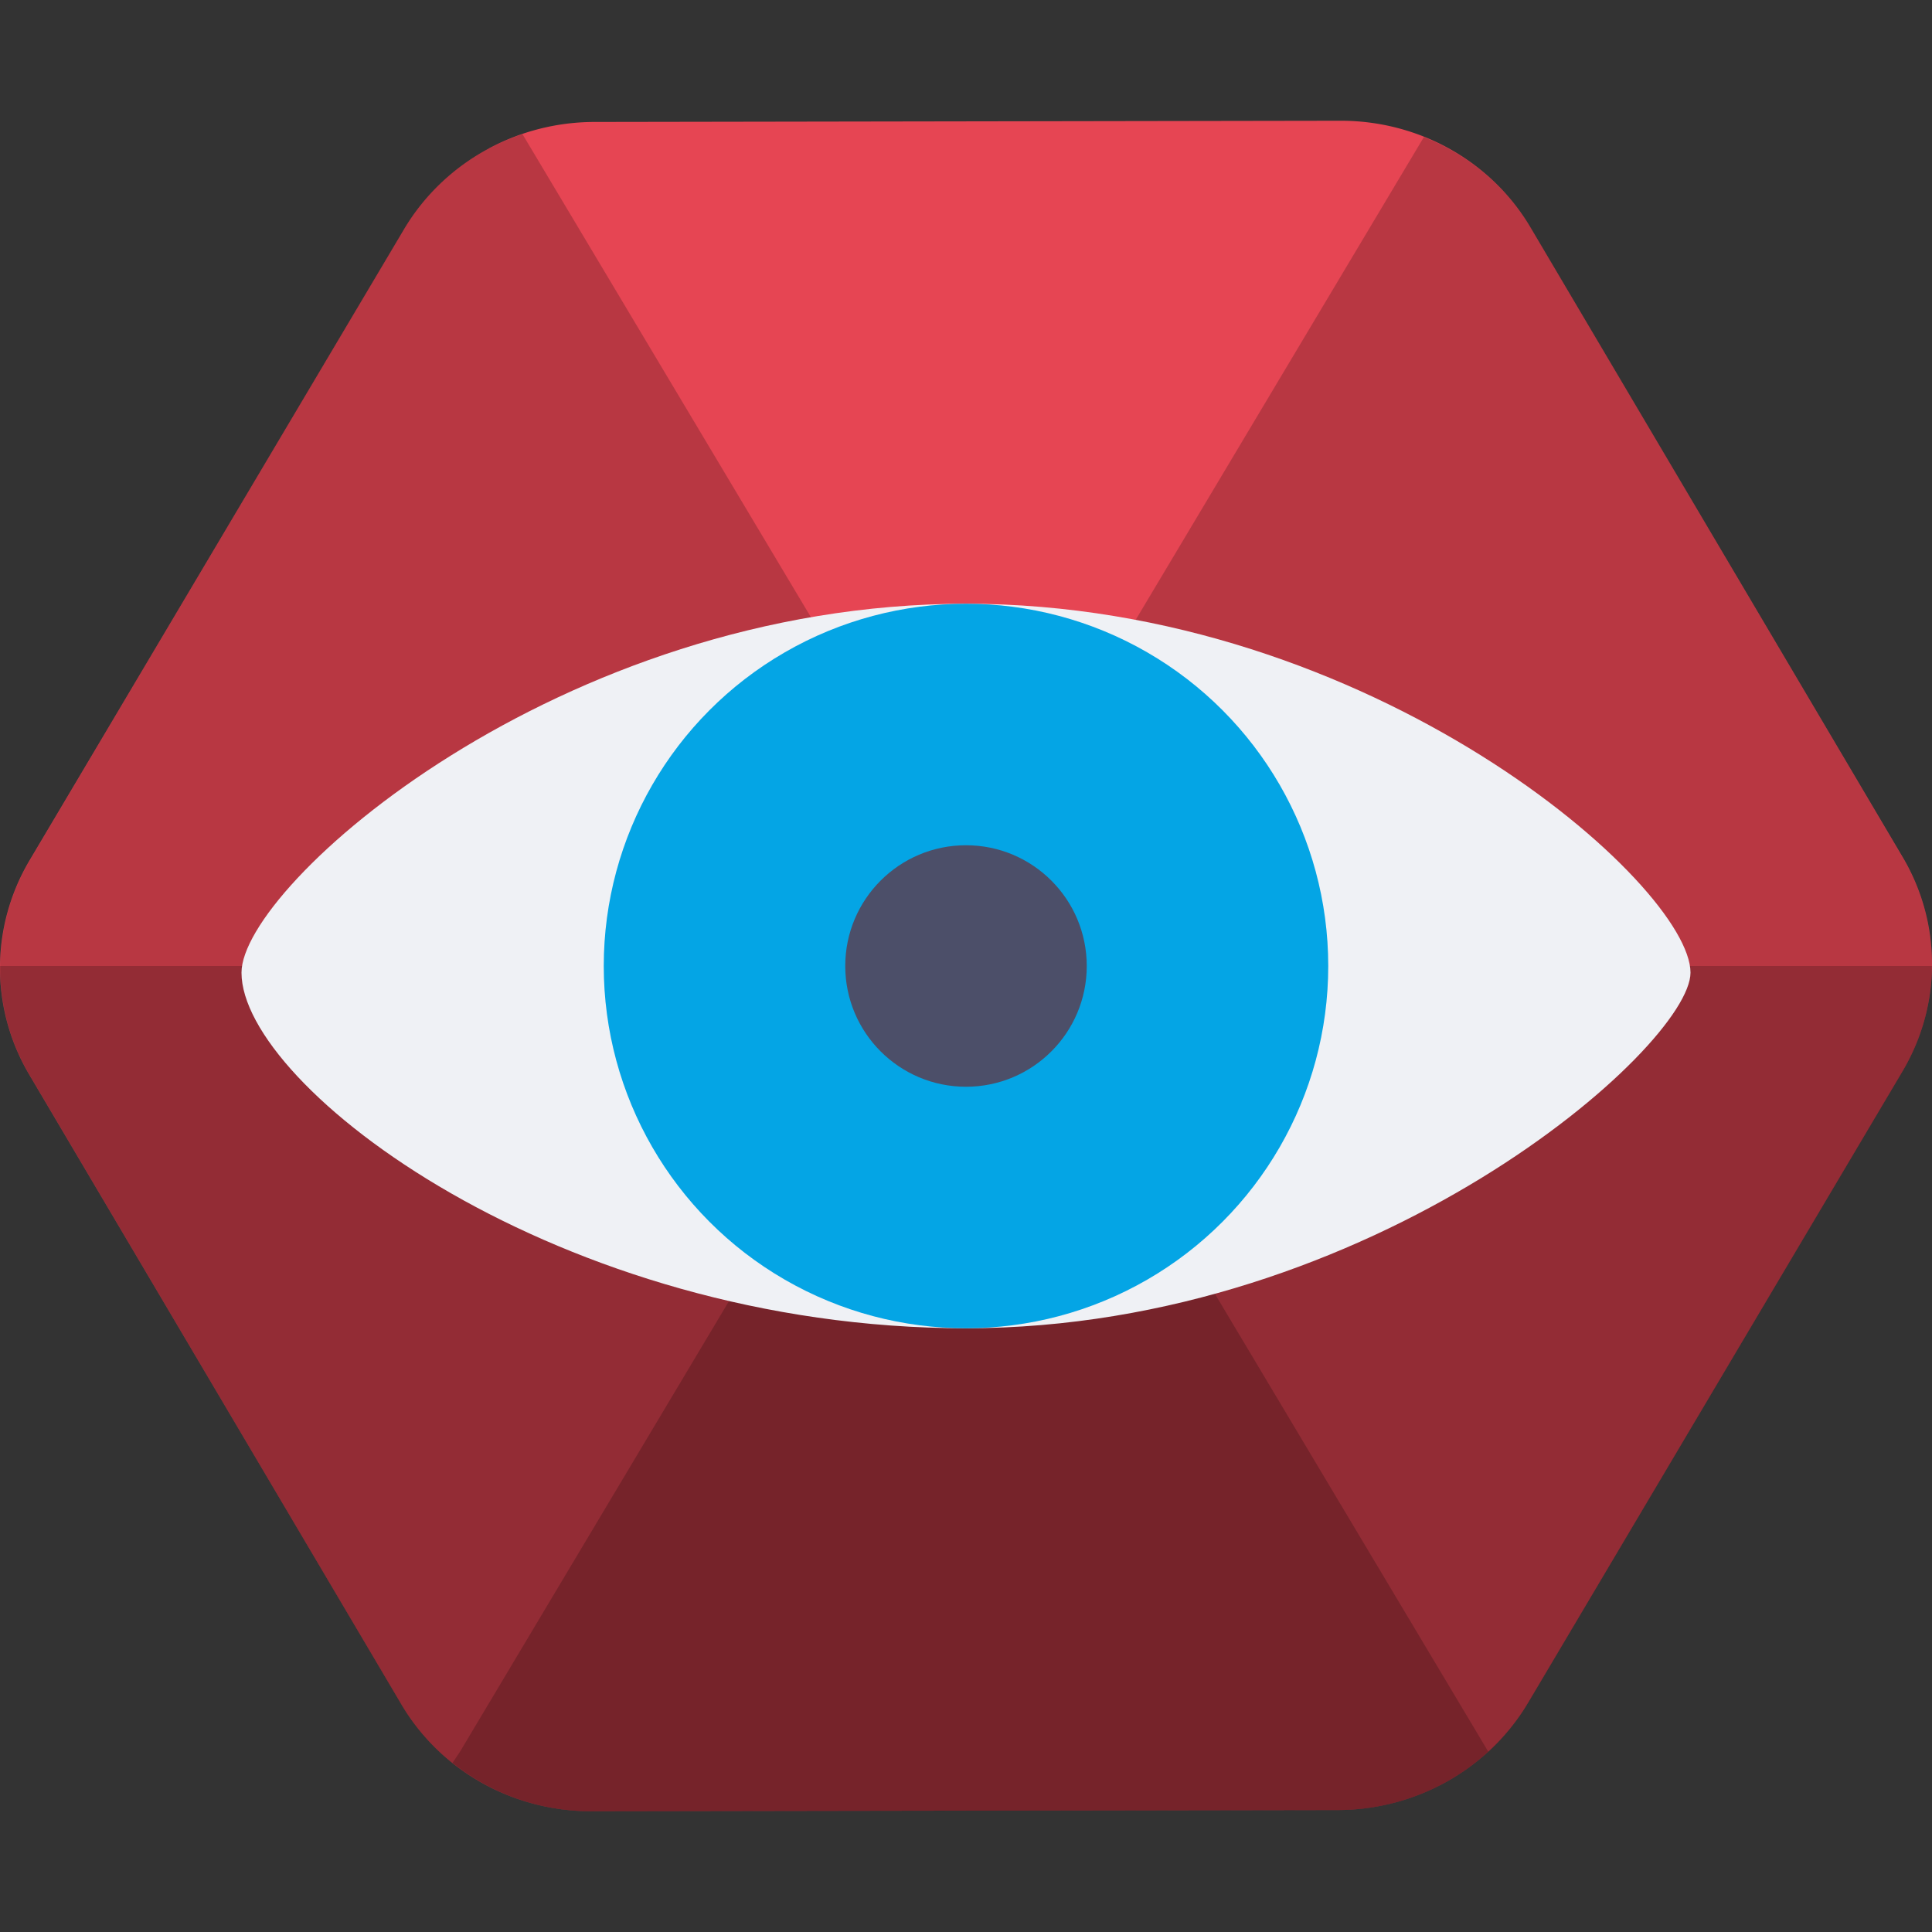 <svg xmlns="http://www.w3.org/2000/svg" width="16" height="16" version="1">
 <rect width="100%" height="100%" fill="#333333" stroke="none"/>
 <path style="fill:#e64553" d="M 4.05,1.229 A 1.774,1.819 86.171 0 0 3.345,1.9 L 0.245,7.125 a 1.774,1.819 86.171 0 0 -0.003,1.774 L 3.324,14.115 a 1.774,1.819 86.171 0 0 1.574,0.885 l 6.181,-0.01 a 1.774,1.819 86.171 0 0 1.577,-0.89 l 3.099,-5.226 a 1.774,1.819 86.171 0 0 0.003,-1.774 L 12.676,1.885 A 1.774,1.819 86.171 0 0 11.102,1 L 4.921,1.01 A 1.774,1.819 86.171 0 0 4.049,1.229 Z"/>
 <path style="opacity:0.2" d="M 4.327,1.111 A 1.774,1.819 86.171 0 0 4.049,1.23 1.774,1.819 86.171 0 0 3.344,1.9 L 0.246,7.126 a 1.774,1.819 86.171 0 0 -0.003,1.774 L 3.324,14.116 a 1.774,1.819 86.171 0 0 1.574,0.884 l 6.181,-0.01 a 1.774,1.819 86.171 0 0 1.246,-0.484 L 4.327,1.111 Z"/>
 <path style="opacity:0.2" d="M 11.792,1.135 3.81,14.506 c 0,0 -0.051,0.076 -0.062,0.093 a 1.774,1.819 86.171 0 0 1.15,0.402 l 6.181,-0.01 a 1.774,1.819 86.171 0 0 1.577,-0.889 l 3.099,-5.226 a 1.774,1.819 86.171 0 0 0.003,-1.774 L 12.676,1.884 A 1.774,1.819 86.171 0 0 11.792,1.135 Z"/>
 <path style="opacity:0.2" d="M 0.001,8 A 1.774,1.819 86.171 0 0 0.243,8.899 L 3.324,14.116 a 1.774,1.819 86.171 0 0 1.574,0.884 l 6.181,-0.01 a 1.774,1.819 86.171 0 0 1.577,-0.889 l 3.099,-5.226 a 1.774,1.819 86.171 0 0 0.244,-0.875 l -15.997,0 z"/>
 <path style="fill:#eff1f5" d="M 8,5 C 4.625,5 2,7.333 2,8.055 2,9 4.625,11 8,11 11.375,11 14,8.667 14,8.055 14,7.333 11.375,5 8,5 Z"/>
 <circle style="fill:#04a5e5" cx="8" cy="8" r="3"/>
 <circle style="fill:#4c4f69" cx="8" cy="8" r="1"/>
</svg>
